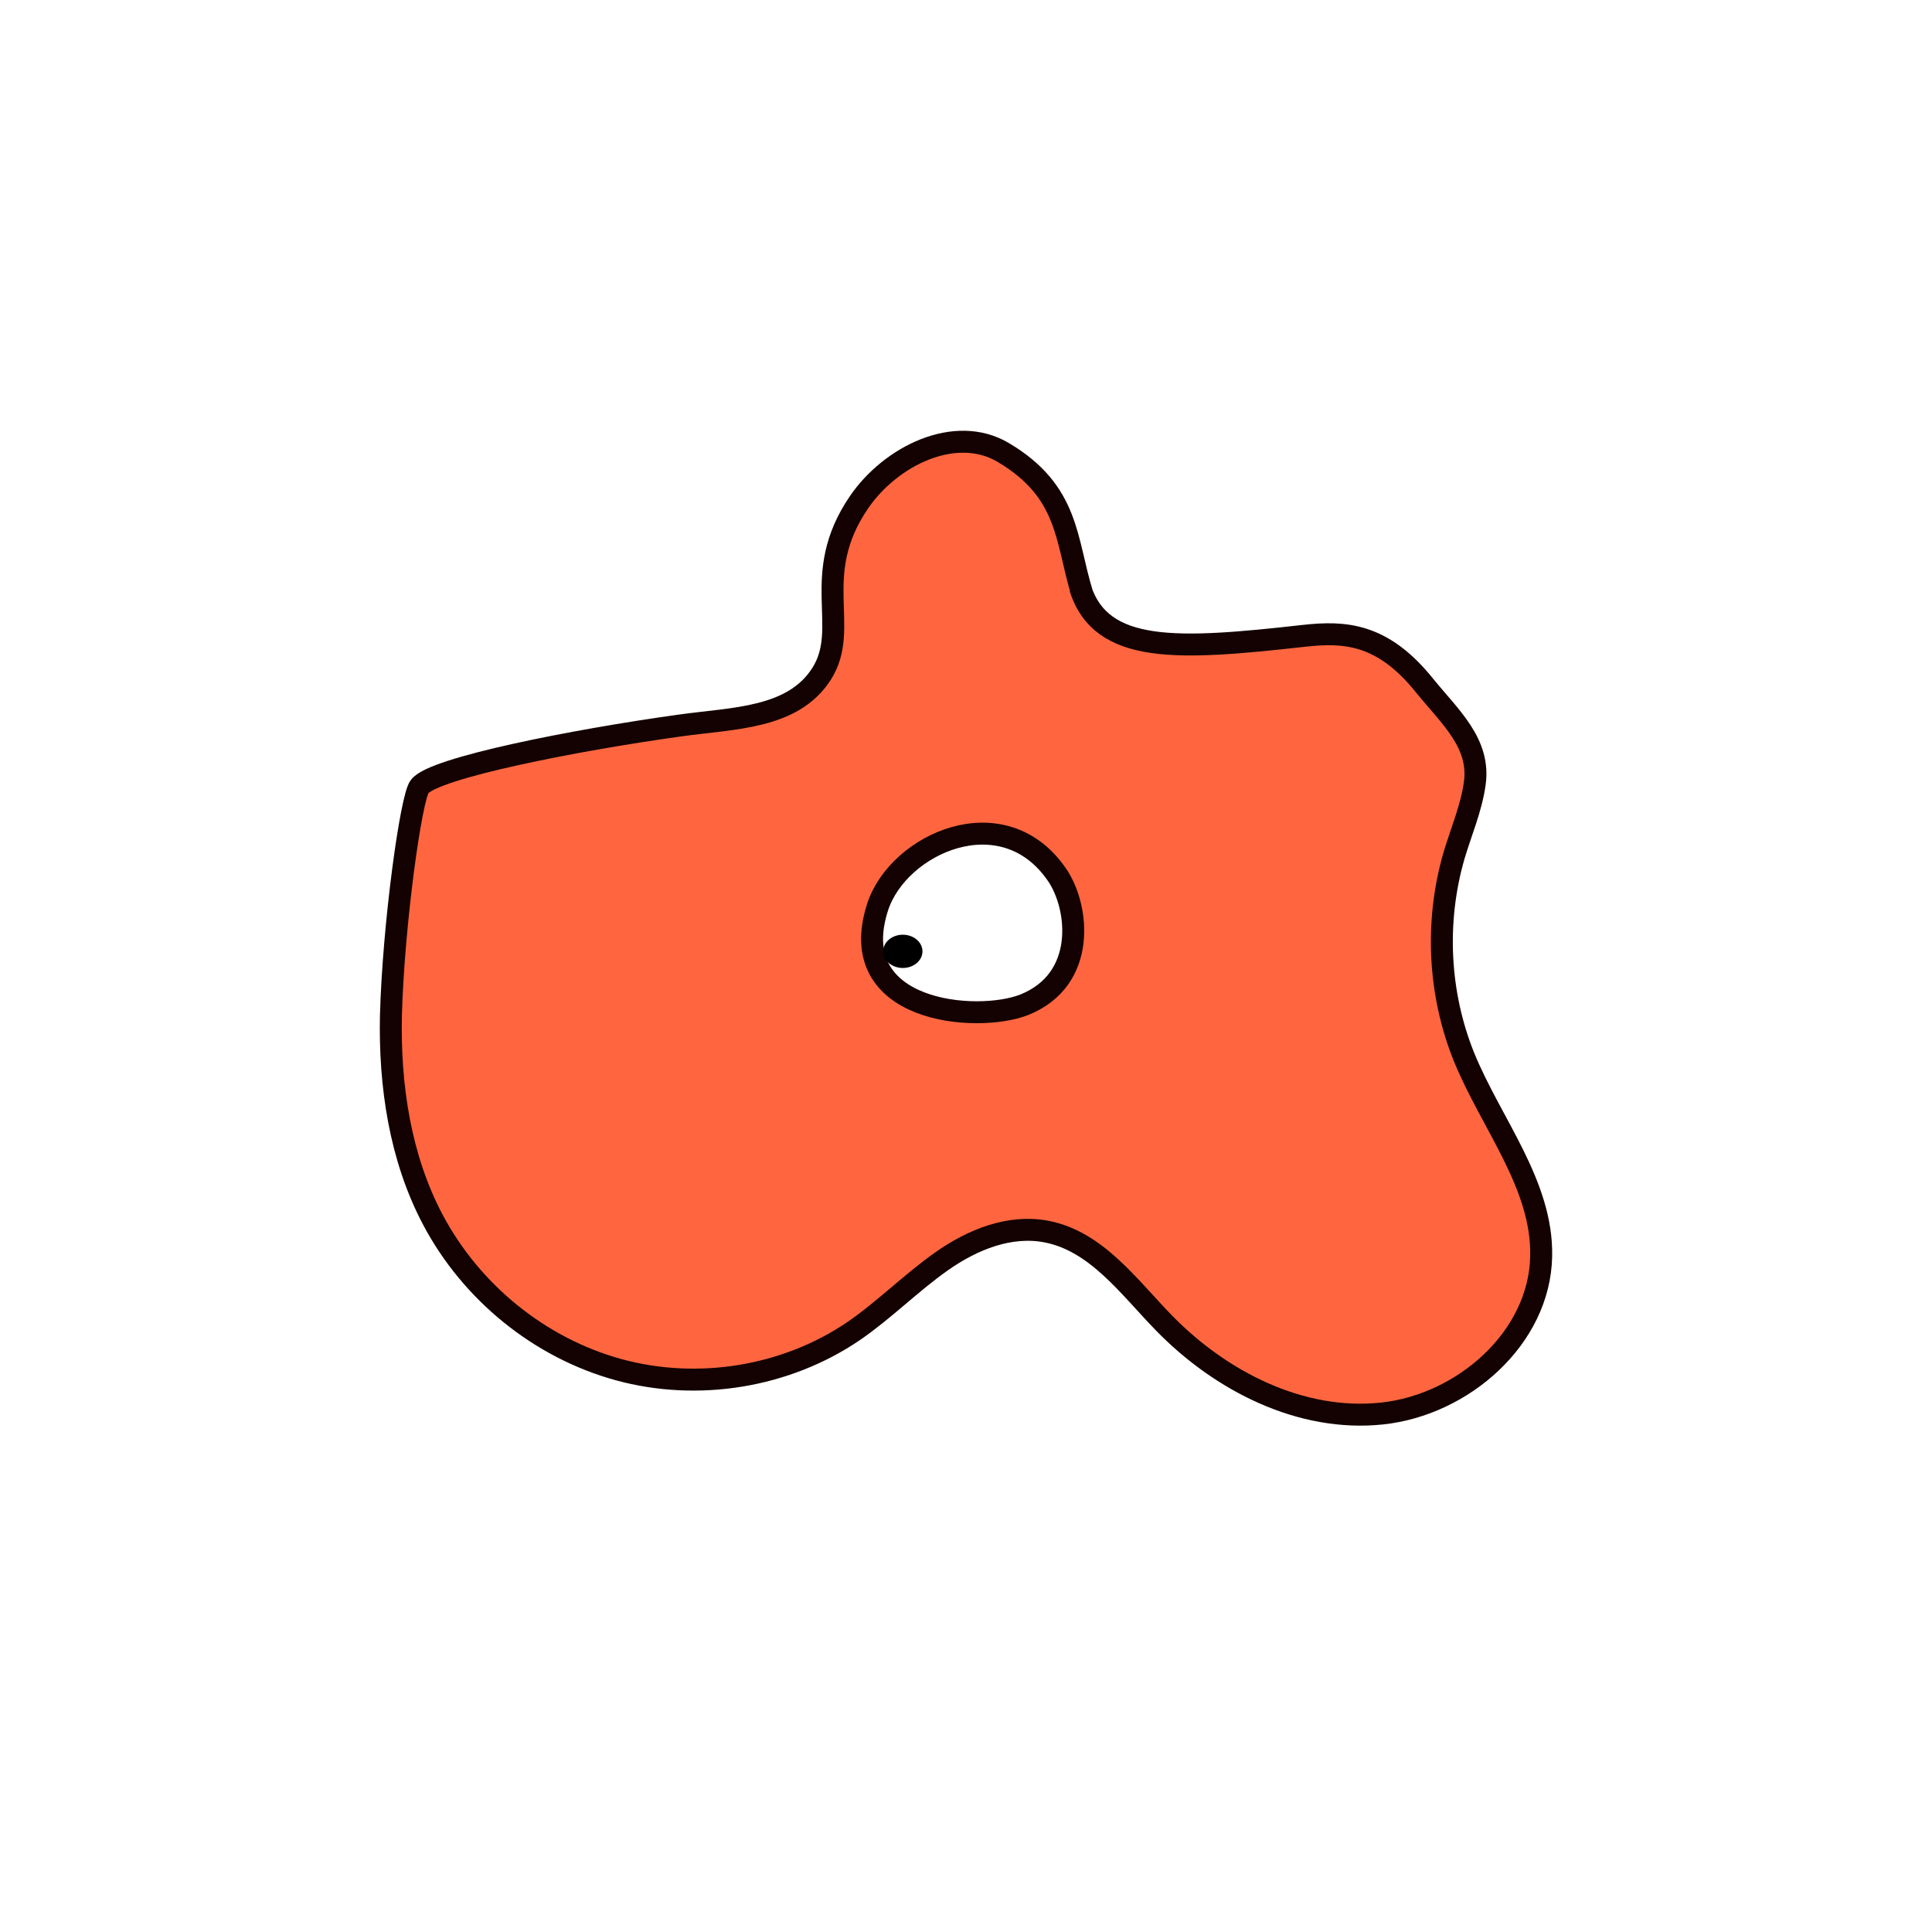 <svg width="1760" height="1760" viewBox="0 0 1760 1760" fill="none" xmlns="http://www.w3.org/2000/svg">
<rect width="1760" height="1760" fill="white"/>
<path d="M985.919 541C970.773 492.332 974.369 447.919 913.784 412.107C870.181 386.395 811.432 415.32 782.516 457.561C737.078 524.136 775.173 571.427 748.552 613.668C722.391 654.99 667.772 654.072 619.121 660.959C523.195 674.274 395.14 699.526 382.289 716.514C374.486 726.156 358.422 841.859 356.127 924.962C354.75 988.782 364.389 1054.44 394.223 1110.91C429.105 1177.03 491.526 1227.99 563.585 1247.74C635.644 1267.48 715.964 1254.62 777.926 1212.38C805.924 1193.1 829.791 1168.76 857.789 1149.02C885.787 1129.28 919.75 1115.5 953.255 1121.93C998.694 1130.66 1028.07 1171.98 1060.2 1205.04C1112.06 1258.29 1185.04 1295.49 1258.93 1287.68C1332.83 1279.87 1402.59 1218.81 1403.97 1144.43C1405.35 1079.23 1358.53 1023.68 1333.75 963.071C1310.34 905.219 1307.13 839.563 1324.57 779.416C1330.99 757.837 1340.17 736.716 1343.39 714.219C1348.89 677.029 1320.9 653.153 1297.49 624.228C1259.39 576.937 1224.97 575.1 1187.79 579.232C1073.05 592.088 1003.28 596.221 984.007 535.615L985.919 541Z" fill="#FF6640" stroke="#140202" stroke-width="20" stroke-miterlimit="10"/>
<path d="M962.894 796.863C913.783 725.237 818.316 768.396 799.498 826.247C768.288 922.666 889.917 932.308 933.061 915.32C990.433 892.363 983.089 826.247 962.894 796.863Z" fill="white" stroke="#140202" stroke-width="20" stroke-miterlimit="10"/>
<path d="M822.448 881.803C832.334 881.803 840.348 875.02 840.348 866.652C840.348 858.284 832.334 851.5 822.448 851.5C812.562 851.5 804.548 858.284 804.548 866.652C804.548 875.02 812.562 881.803 822.448 881.803Z" fill="black"/>
</svg>

